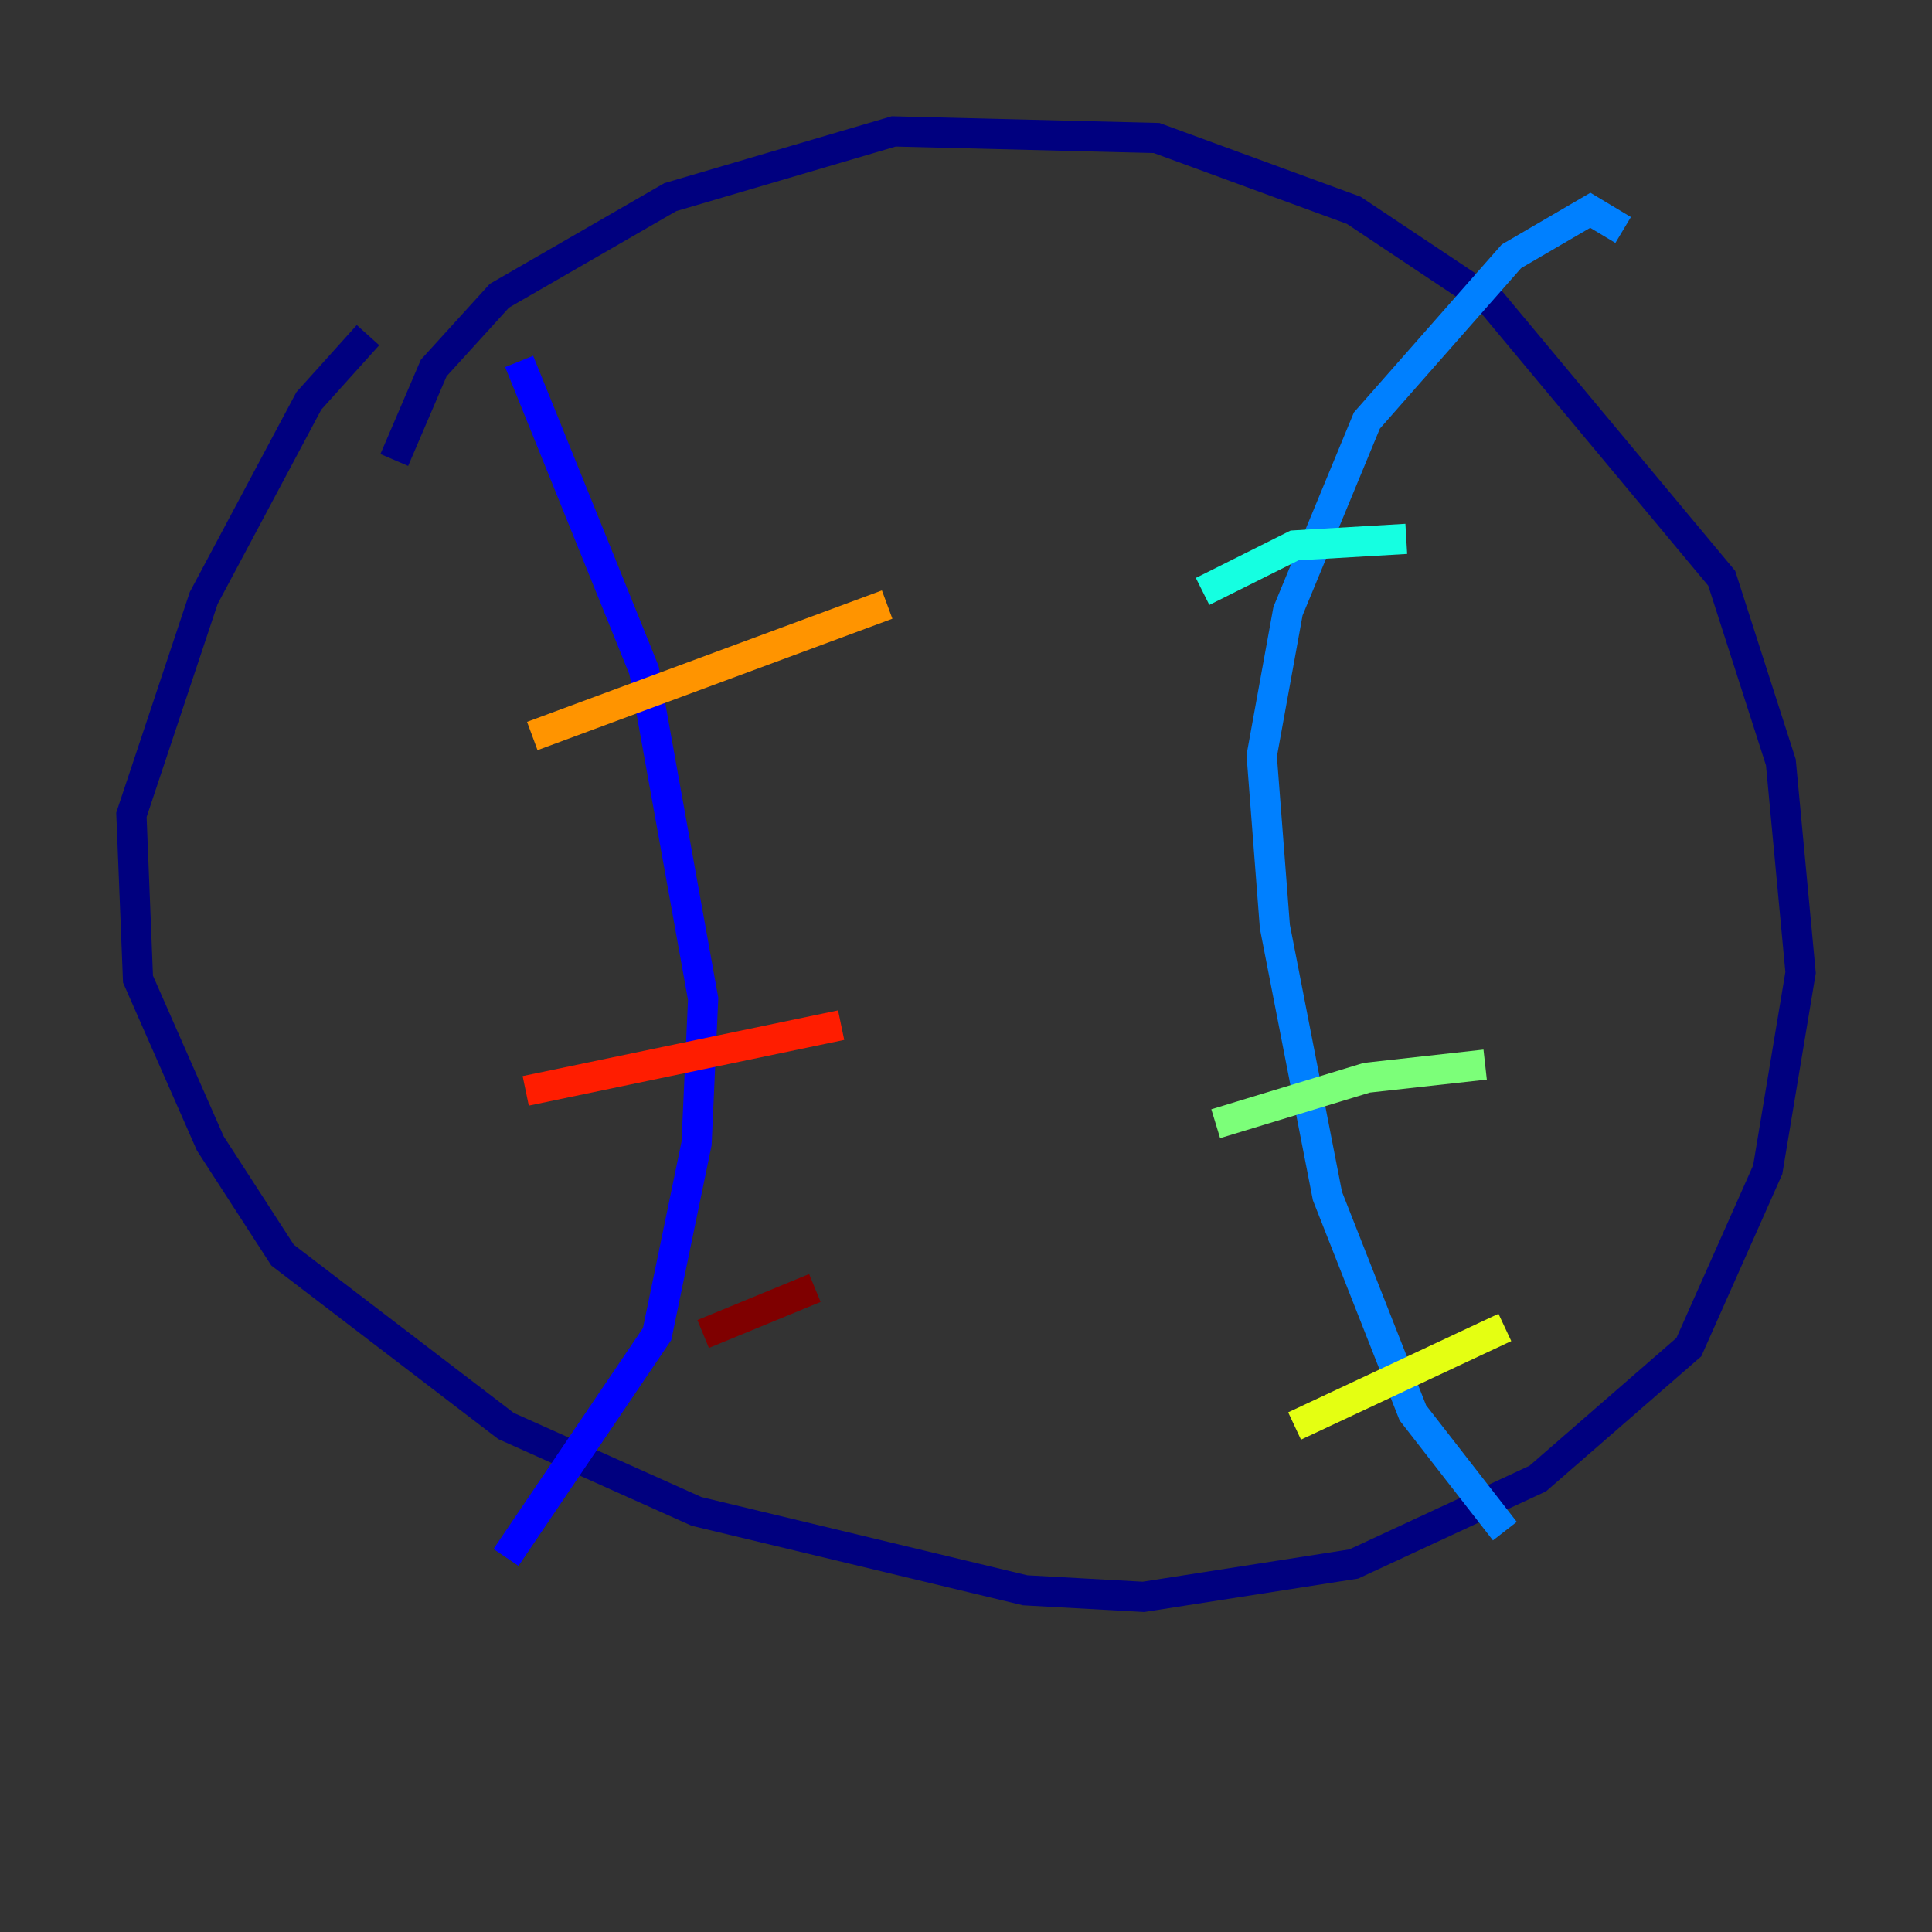 <?xml version="1.0" encoding="utf-8" ?>
<svg baseProfile="tiny" height="128" version="1.2" viewBox="0,0,128,128" width="128" xmlns="http://www.w3.org/2000/svg" xmlns:ev="http://www.w3.org/2001/xml-events" xmlns:xlink="http://www.w3.org/1999/xlink"><rect x="0" y="0" width="128" height="128" fill="#333333" stroke="none"/><defs /><polyline fill="none" points="26.122,30.476 28.735,24.381 33.088,19.592 44.408,13.061 59.211,8.707 76.626,9.143 89.687,13.932 98.83,20.027 114.068,38.313 117.986,50.503 119.293,64.435 117.116,77.497 111.891,89.252 101.878,97.959 89.687,103.619 75.755,105.796 67.918,105.361 46.15,100.136 33.524,94.476 18.721,83.156 13.932,75.755 9.143,64.871 8.707,53.986 13.497,39.619 20.463,26.558 24.381,22.204" stroke="#00007f" stroke-width="2" /><polyline fill="none" points="34.395,23.946 42.667,44.408 46.585,66.177 46.15,75.755 43.537,88.381 33.524,103.184" stroke="#0000ff" stroke-width="2" /><polyline fill="none" points="107.537,15.238 105.361,13.932 100.136,16.98 90.558,27.864 85.333,40.49 83.592,50.068 84.463,61.388 87.946,79.238 93.605,93.605 99.701,101.442" stroke="#0080ff" stroke-width="2" /><polyline fill="none" points="93.17,35.701 85.769,36.136 79.674,39.184" stroke="#15ffe1" stroke-width="2" /><polyline fill="none" points="98.395,70.531 90.558,71.401 80.544,74.449" stroke="#7cff79" stroke-width="2" /><polyline fill="none" points="99.701,87.946 85.769,94.476" stroke="#e4ff12" stroke-width="2" /><polyline fill="none" points="58.776,40.054 35.265,48.762" stroke="#ff9400" stroke-width="2" /><polyline fill="none" points="55.728,67.918 34.83,72.272" stroke="#ff1d00" stroke-width="2" /><polyline fill="none" points="53.986,85.333 46.585,88.381" stroke="#7f0000" stroke-width="2" /></svg>